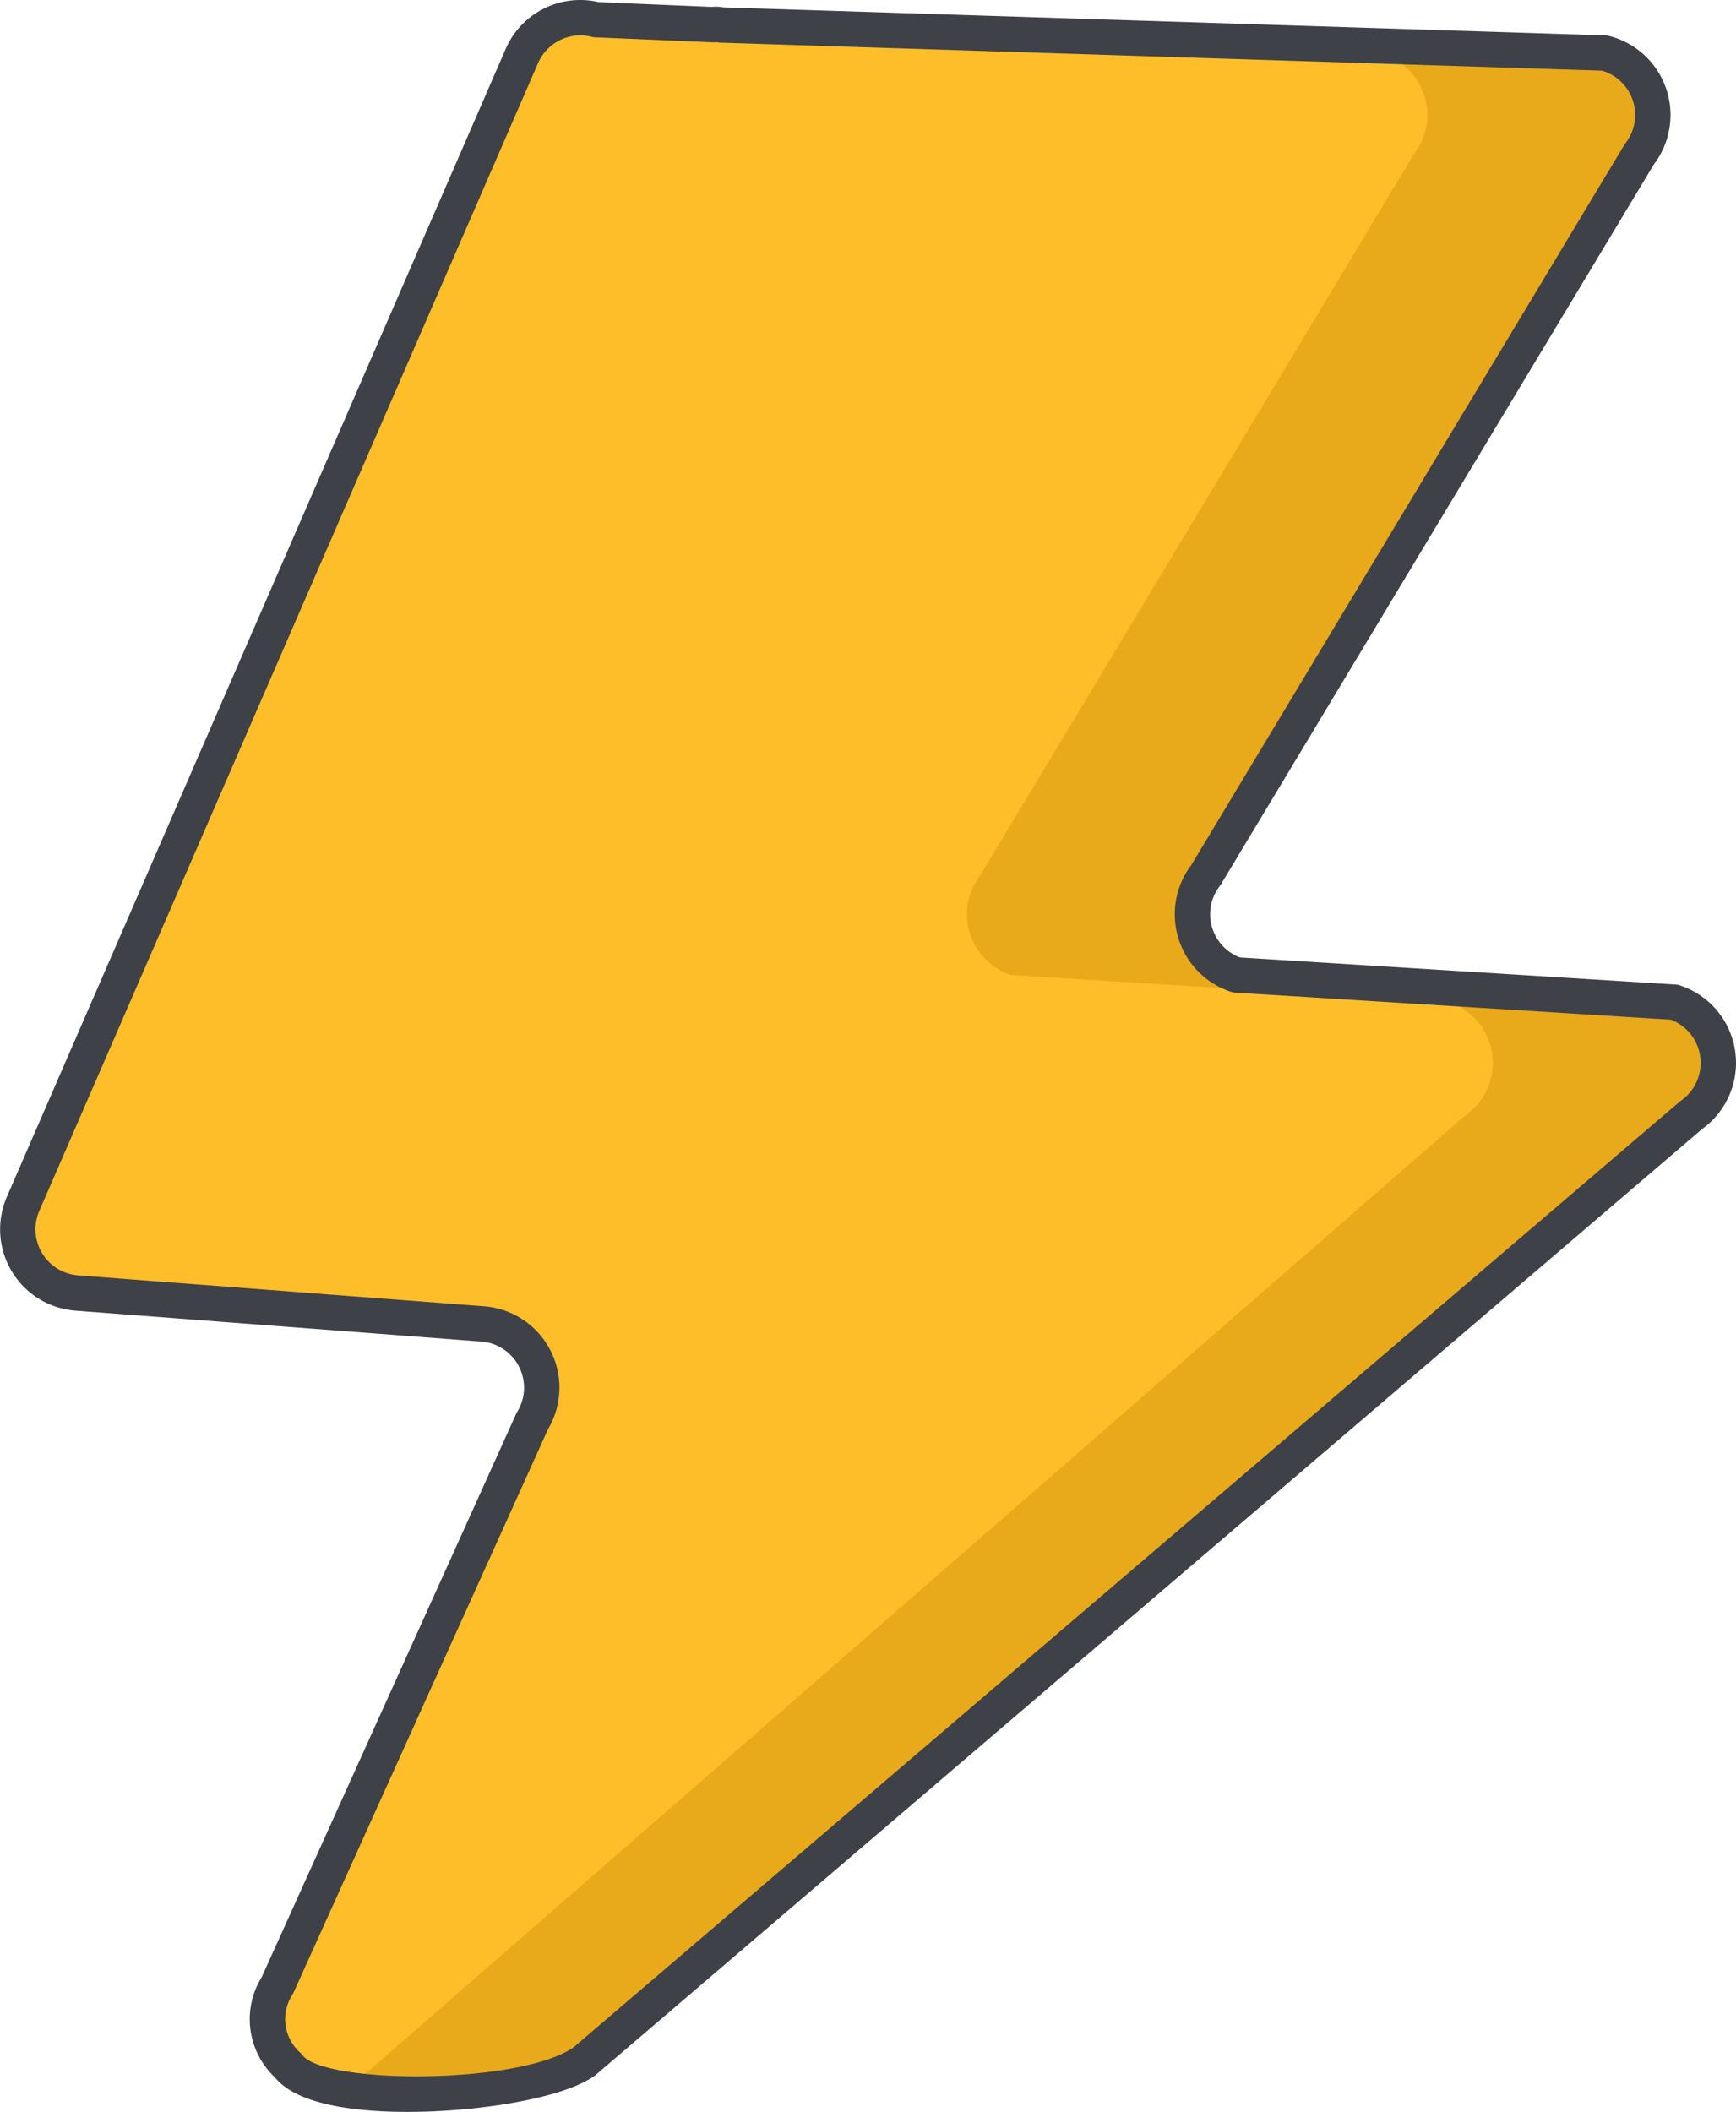 <svg xmlns="http://www.w3.org/2000/svg" viewBox="0 0 127.8 155.397"><g data-name="Layer 2"><g data-name="ART"><path d="M118.128 3.903L53.073 1.839c-2.232-.564-3.924 4.213 1.94 2.291L18.298 88.581a4.7 4.7 0 003.953 6.56l29.885 2.277a4.7 4.7 0 013.643 7.154l-34.657 45.34c-2.879 5.849 17.701 4.709 21.883 1.779l81.489-69.633a4.7 4.7 0 00-1.235-8.316l-32.235-2.003a4.7 4.7 0 01-2.245-7.356l31.905-53.034a4.7 4.7 0 00-2.556-7.446z" fill="#e8a91b"/><path d="M101.53 3.903L43.876 1.447a4.7 4.7 0 00-5.461 2.683L1.7 88.581a4.7 4.7 0 003.953 6.56l29.885 2.277a4.7 4.7 0 013.643 7.154l-18.76 41.514a4.7 4.7 0 006.698 6.317l80.777-70.345a4.7 4.7 0 00-1.235-8.316l-32.236-2.003a4.7 4.7 0 01-2.244-7.356l31.905-53.034a4.7 4.7 0 00-2.556-7.446z" fill="#fdbe2a"/><path d="M29.998 155.397c-3.473 0-8.069-.432-9.762-2.543a5.877 5.877 0 01-.968-7.376l18.728-41.443a1.253 1.253 0 01.078-.147 3.4 3.4 0 00-2.635-5.173L5.554 96.44a6.001 6.001 0 01-5.048-8.377l36.715-84.45a5.98 5.98 0 016.836-3.46L52.4.509a2.744 2.744 0 01.834.034l64.936 2.06a1.266 1.266 0 01.277.039 6.001 6.001 0 013.314 9.442L89.894 65.054a1.31 1.31 0 01-.089.129 3.399 3.399 0 001.479 5.268l32.056 1.992a1.27 1.27 0 01.325.062 6 6 0 011.63 10.58L43.85 152.68a1.207 1.207 0 01-.098.076c-2.227 1.56-7.628 2.433-11.994 2.606-.533.021-1.128.035-1.76.035zm10.337-50.218l-18.728 41.443a1.253 1.253 0 01-.078.148 3.299 3.299 0 00.567 4.263 1.25 1.25 0 01.156.173c1.594 2.153 15.902 2.212 19.958-.548l81.438-69.59c.032-.027.064-.052.099-.076A3.398 3.398 0 00123 75.03l-32.057-1.992a1.304 1.304 0 01-.323-.061 6.002 6.002 0 01-2.918-9.328l31.867-52.971a1.313 1.313 0 01.089-.129 3.399 3.399 0 00-1.723-5.35l-64.903-2.06a1.336 1.336 0 01-.278-.038 1.998 1.998 0 01-.351.012l-8.583-.366a1.272 1.272 0 01-.264-.038 3.39 3.39 0 00-3.948 1.94L2.893 89.099a3.398 3.398 0 002.859 4.744l29.884 2.276a6.002 6.002 0 014.699 9.06z" fill="#3e4147"/></g></g></svg>
